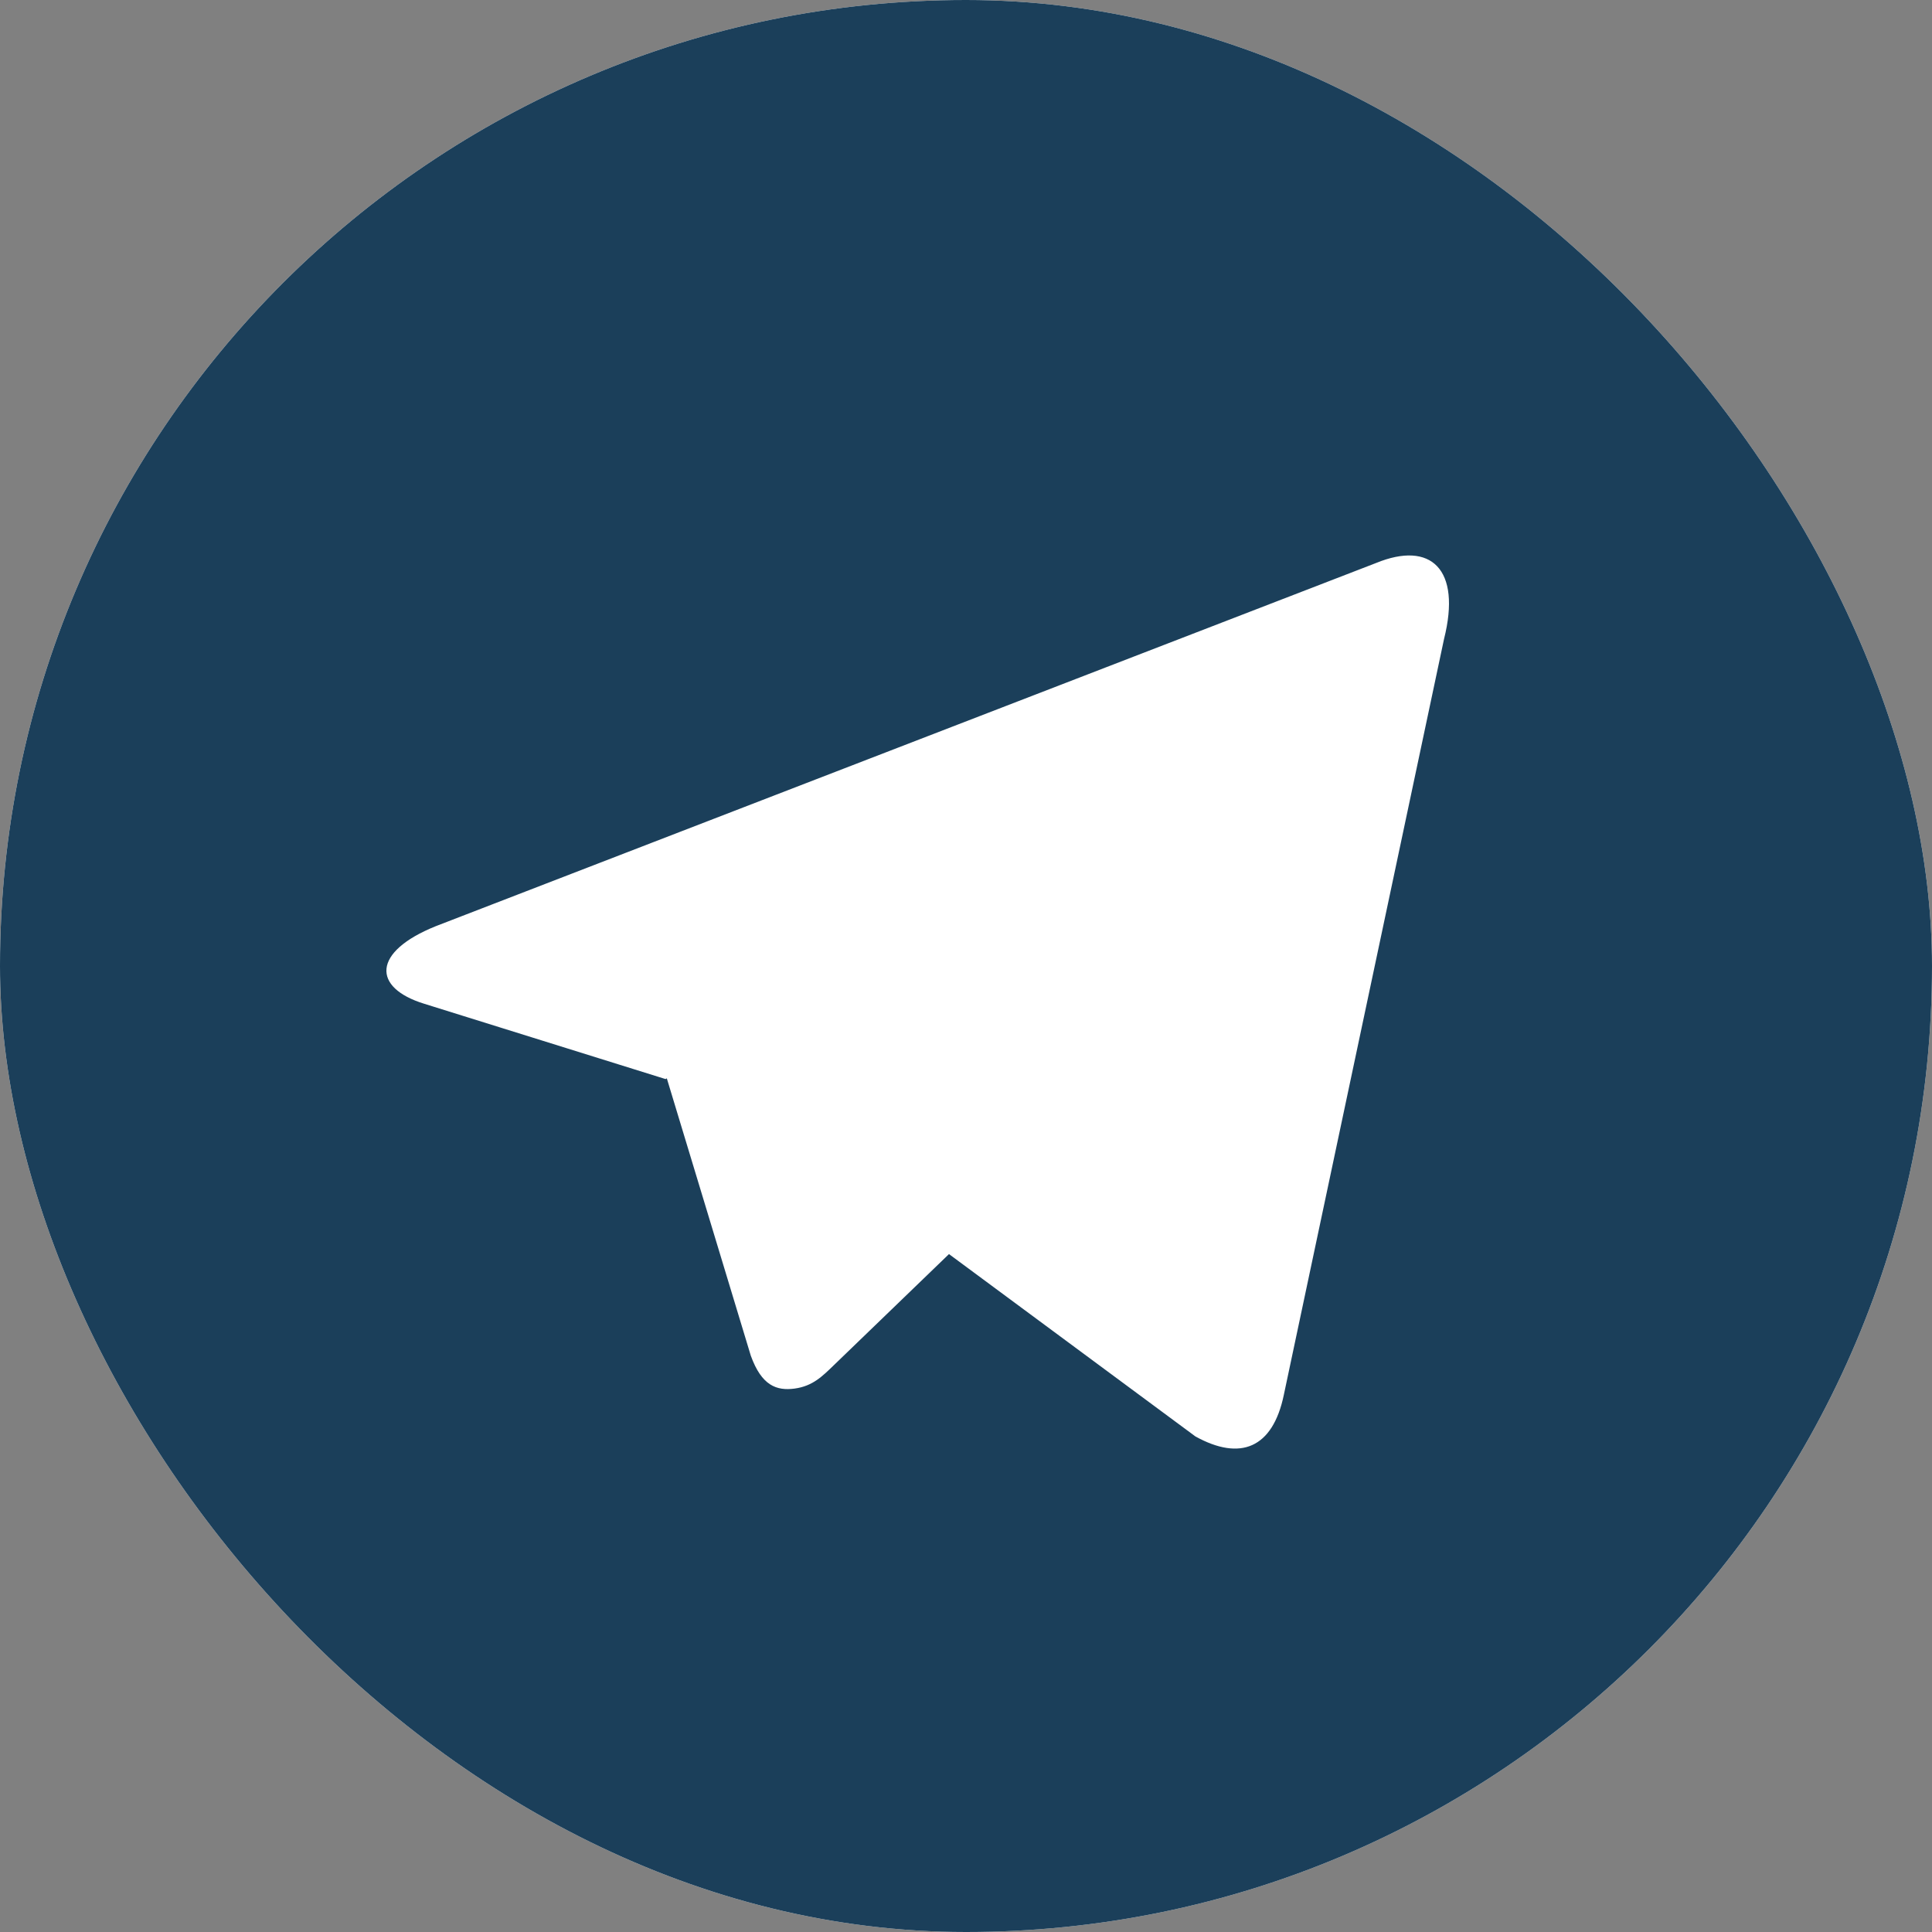 <svg width="36" height="36" viewBox="0 0 36 36" fill="none" xmlns="http://www.w3.org/2000/svg">
<rect x="0" y="0" width="36" height="36" fill="#808080" stroke="none"/>
<g clip-path="url(#clip0_261_3765)">
<rect width="36" height="36" rx="18" fill="white"/>
<path d="M18 36C8.059 36 0 27.941 0 18C0 8.059 8.059 0 18 0C27.941 0 36 8.059 36 18C36 27.941 27.941 36 18 36ZM12.402 20.107L12.425 20.093C13.469 23.538 13.99 25.261 13.99 25.261C14.192 25.82 14.47 25.919 14.807 25.874C15.144 25.828 15.323 25.646 15.543 25.433C15.543 25.433 16.256 24.745 17.683 23.368L22.275 26.766C23.111 27.228 23.716 26.989 23.923 25.988L26.907 11.909C27.237 10.599 26.659 10.074 25.643 10.49L8.123 17.257C6.928 17.737 6.934 18.406 7.906 18.704L12.402 20.107Z" fill="#1B3F5A"/>
</g>
<defs>
<clipPath id="clip0_261_3765">
<rect width="36" height="36" rx="18" fill="white"/>
</clipPath>
</defs>
</svg>
